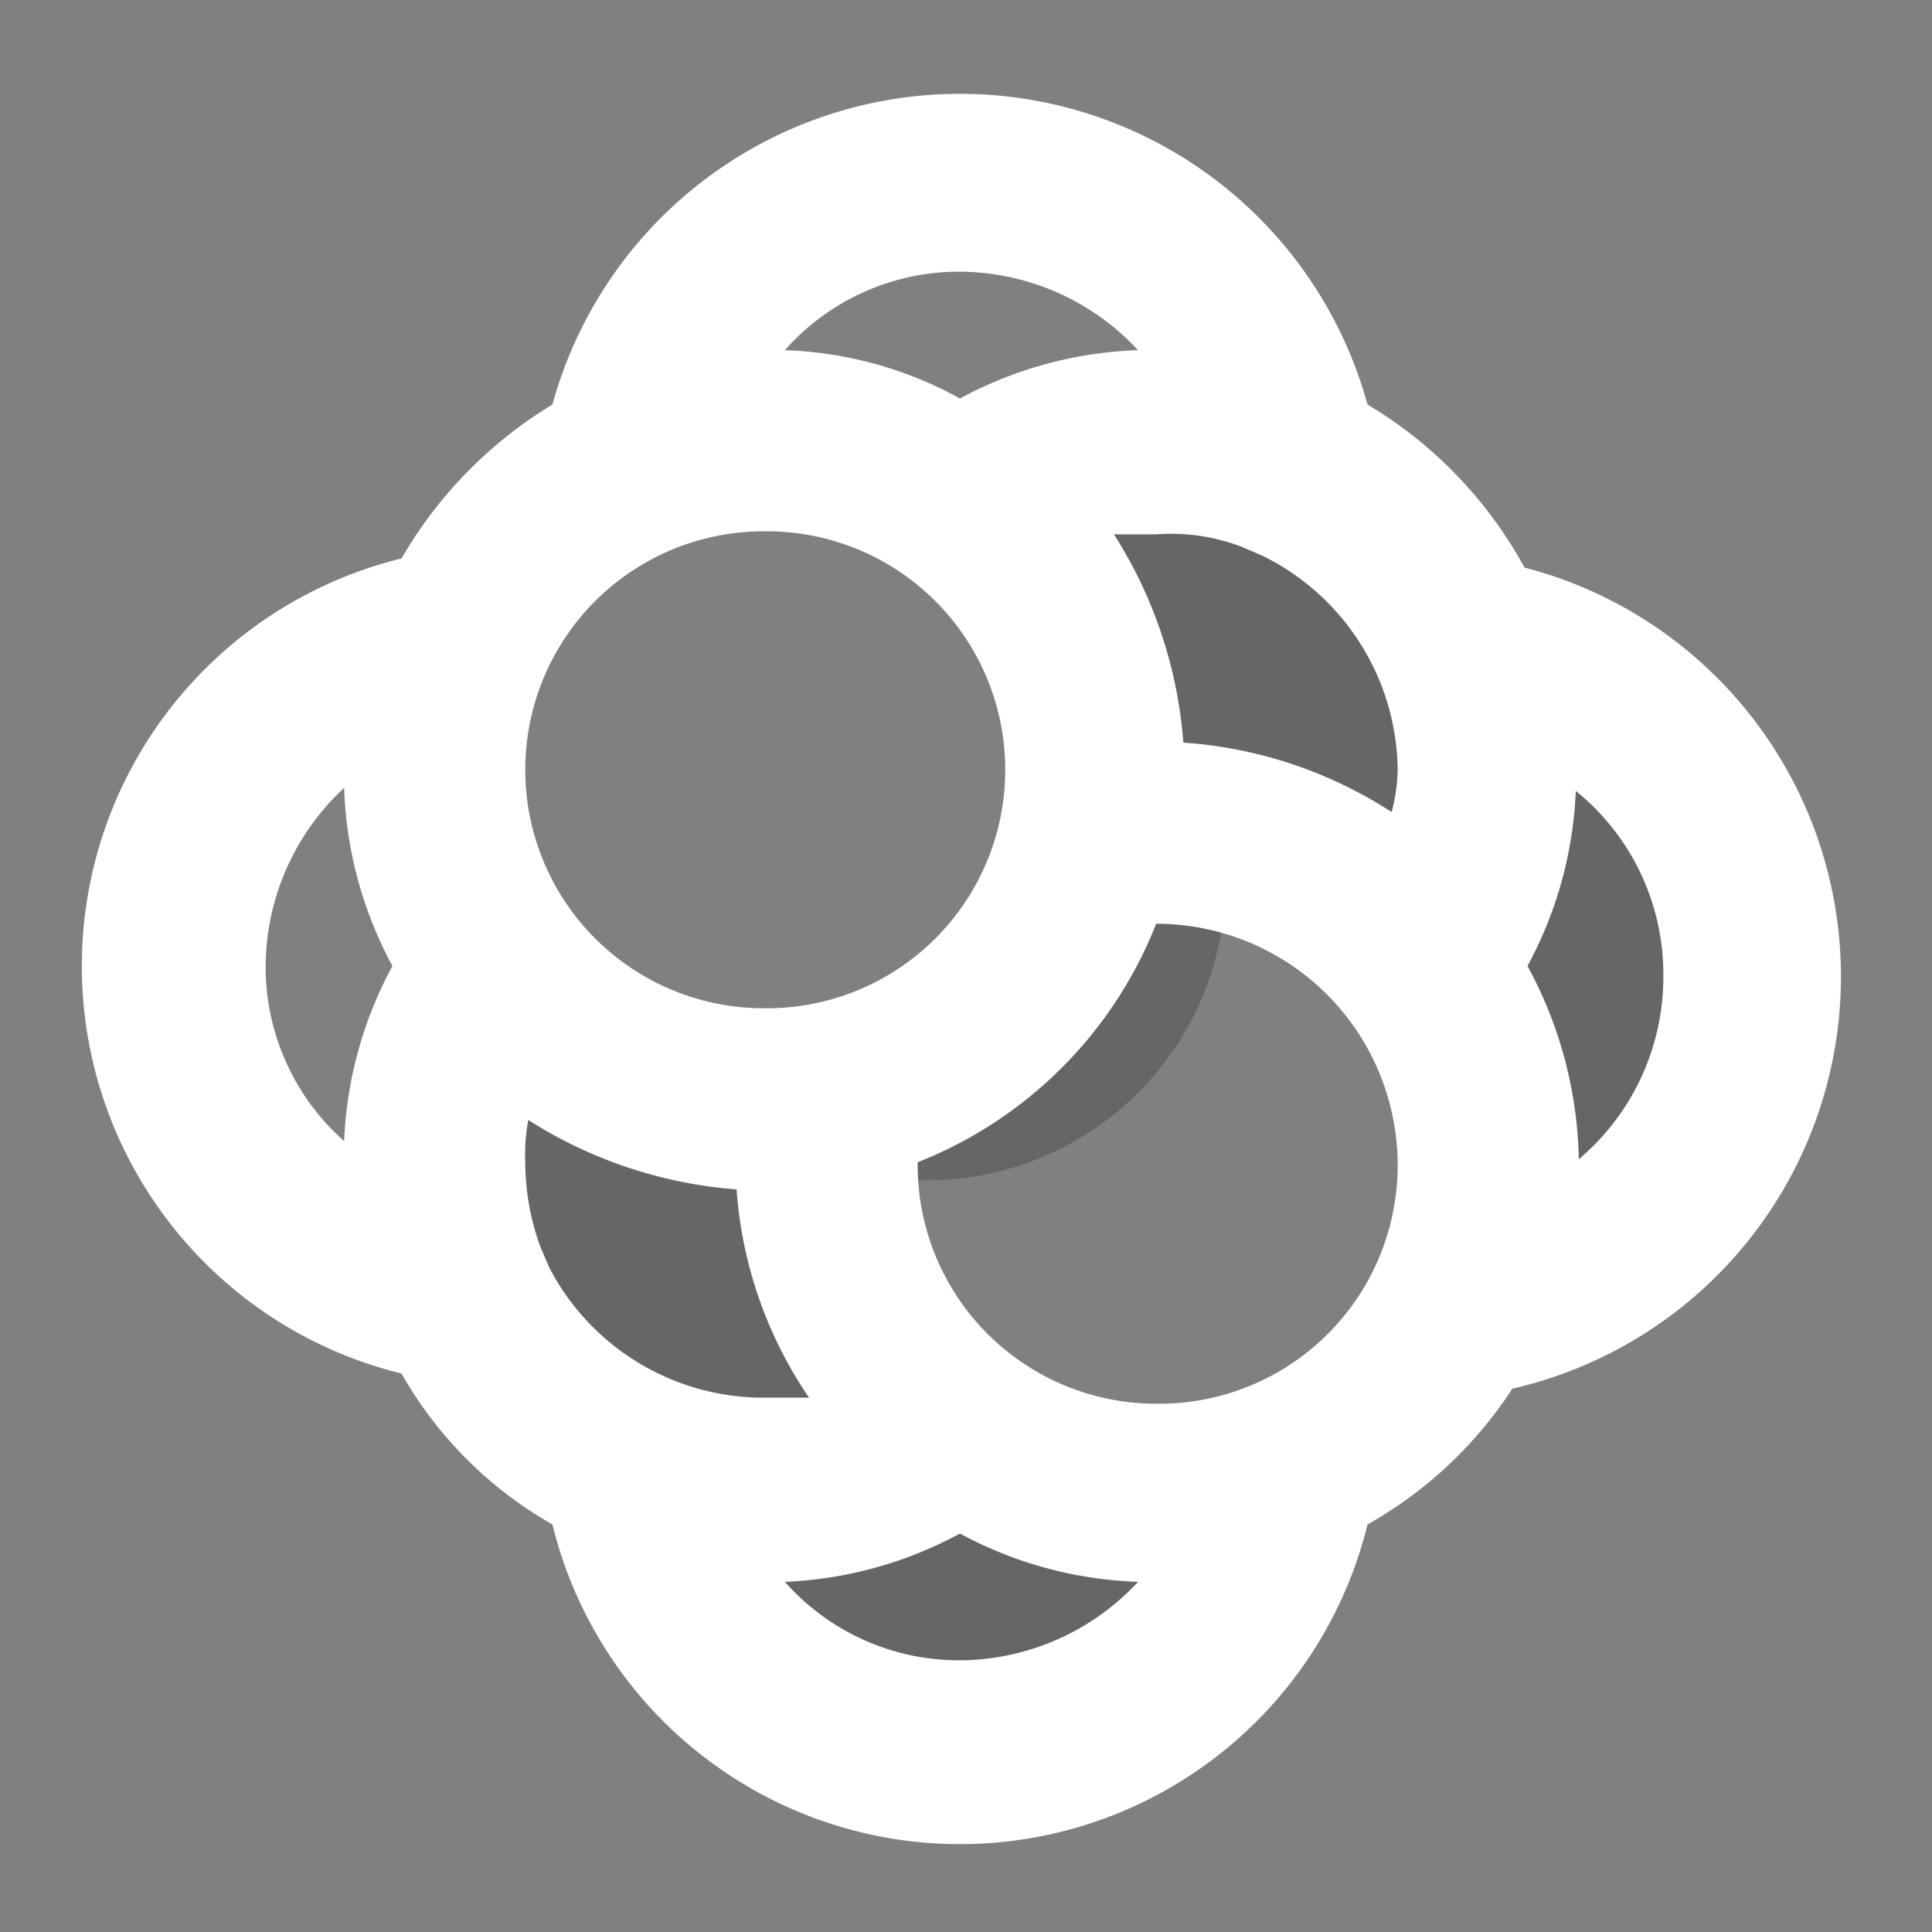 <svg xmlns="http://www.w3.org/2000/svg" viewBox="0 0 64 64"><rect x="0" y="0" width="64" height="64" fill="#808080" stroke="none"/><title>fcicons-full-group</title><g style="isolation:isolate"><g id="shadows"><path d="M48.5,27.5l-.3-5.3a.1.1,0,0,0,.1.1A15.3,15.3,0,0,1,48.5,27.5Z" style="opacity:0.2;mix-blend-mode:color-burn"/><path d="M49.3,42.8l-.8-15.3a15.3,15.3,0,0,0-.2-5.2C70.9,30.9,49.3,42.8,49.3,42.8Z" style="opacity:0.2;mix-blend-mode:color-burn"/><path d="M48.5,27.5a16.1,16.1,0,0,1-.8,3.8l-7.1-2.9v.7a9.9,9.9,0,0,1-9.9,10,8.6,8.6,0,0,1-2.8-.4l3.5,8.2S12.9,54.7,16.5,32.7l8.9,3.5a11,11,0,0,0,11-11l-3.6-8.8c10.7-2.2,14.4,1.6,15.5,5.9a.1.1,0,0,1-.1-.1Z" style="opacity:0.2;mix-blend-mode:color-burn"/><path d="M30.9,48.2l10.8,1.1c0,4.4-4.3,7.6-10.8,8.7s-9.8-7.6-9.8-7.6Z" style="opacity:0.2;mix-blend-mode:color-burn"/><path d="M48.5,27.5l-.3-5.3a.1.1,0,0,0,.1.1A15.3,15.3,0,0,1,48.5,27.5Z" style="opacity:0.2;mix-blend-mode:color-burn"/></g><g id="lines"><path d="M13.3,45.5a13.3,13.3,0,0,0,5,5,13.9,13.9,0,0,0,27,0A13.8,13.8,0,0,0,50.1,46a14,14,0,0,0,.4-27.2,14.2,14.2,0,0,0-5.2-5.4,14,14,0,0,0-27,0,14.4,14.4,0,0,0-5,5.1,13.9,13.9,0,0,0,0,27ZM41.1,18.1l.7.3a8,8,0,0,1,4.5,7.1,5.9,5.9,0,0,1-.2,1.4,14.5,14.5,0,0,0-6.9-2.3,14.9,14.9,0,0,0-2.3-6.9h1.4A6.6,6.6,0,0,1,41.1,18.1ZM18.2,42l-.3-.7a8.2,8.2,0,0,1-.5-2.8,6.1,6.1,0,0,1,.1-1.4,14.9,14.9,0,0,0,6.9,2.3,14,14,0,0,0,2.4,6.9H25.3A8,8,0,0,1,18.2,42Zm12.2-3.5h0a14,14,0,0,0,7.9-7.9h0a8,8,0,0,1,8,8,7.9,7.9,0,0,1-8,7.9A7.9,7.9,0,0,1,30.4,38.5Zm2.9-13a7.9,7.9,0,0,1-8,7.9,7.9,7.9,0,0,1,0-15.8A7.9,7.9,0,0,1,33.3,25.5ZM31.8,55A7.7,7.7,0,0,1,26,52.4a13.3,13.3,0,0,0,5.8-1.6,13.3,13.3,0,0,0,5.9,1.6A8.1,8.1,0,0,1,31.8,55ZM55.1,32.3a7.9,7.9,0,0,1-2.8,6.1A13.9,13.9,0,0,0,50.6,32a13.3,13.3,0,0,0,1.6-5.8A7.8,7.8,0,0,1,55.1,32.3ZM31.8,9a8.1,8.1,0,0,1,5.9,2.6,13.3,13.3,0,0,0-5.9,1.6A12.9,12.9,0,0,0,26,11.6,7.7,7.7,0,0,1,31.8,9ZM11.4,26.1A13.3,13.3,0,0,0,13,32a13.3,13.3,0,0,0-1.6,5.8A7.7,7.7,0,0,1,8.8,32,8.1,8.1,0,0,1,11.4,26.1Z" style="fill:#fff"/></g></g></svg>